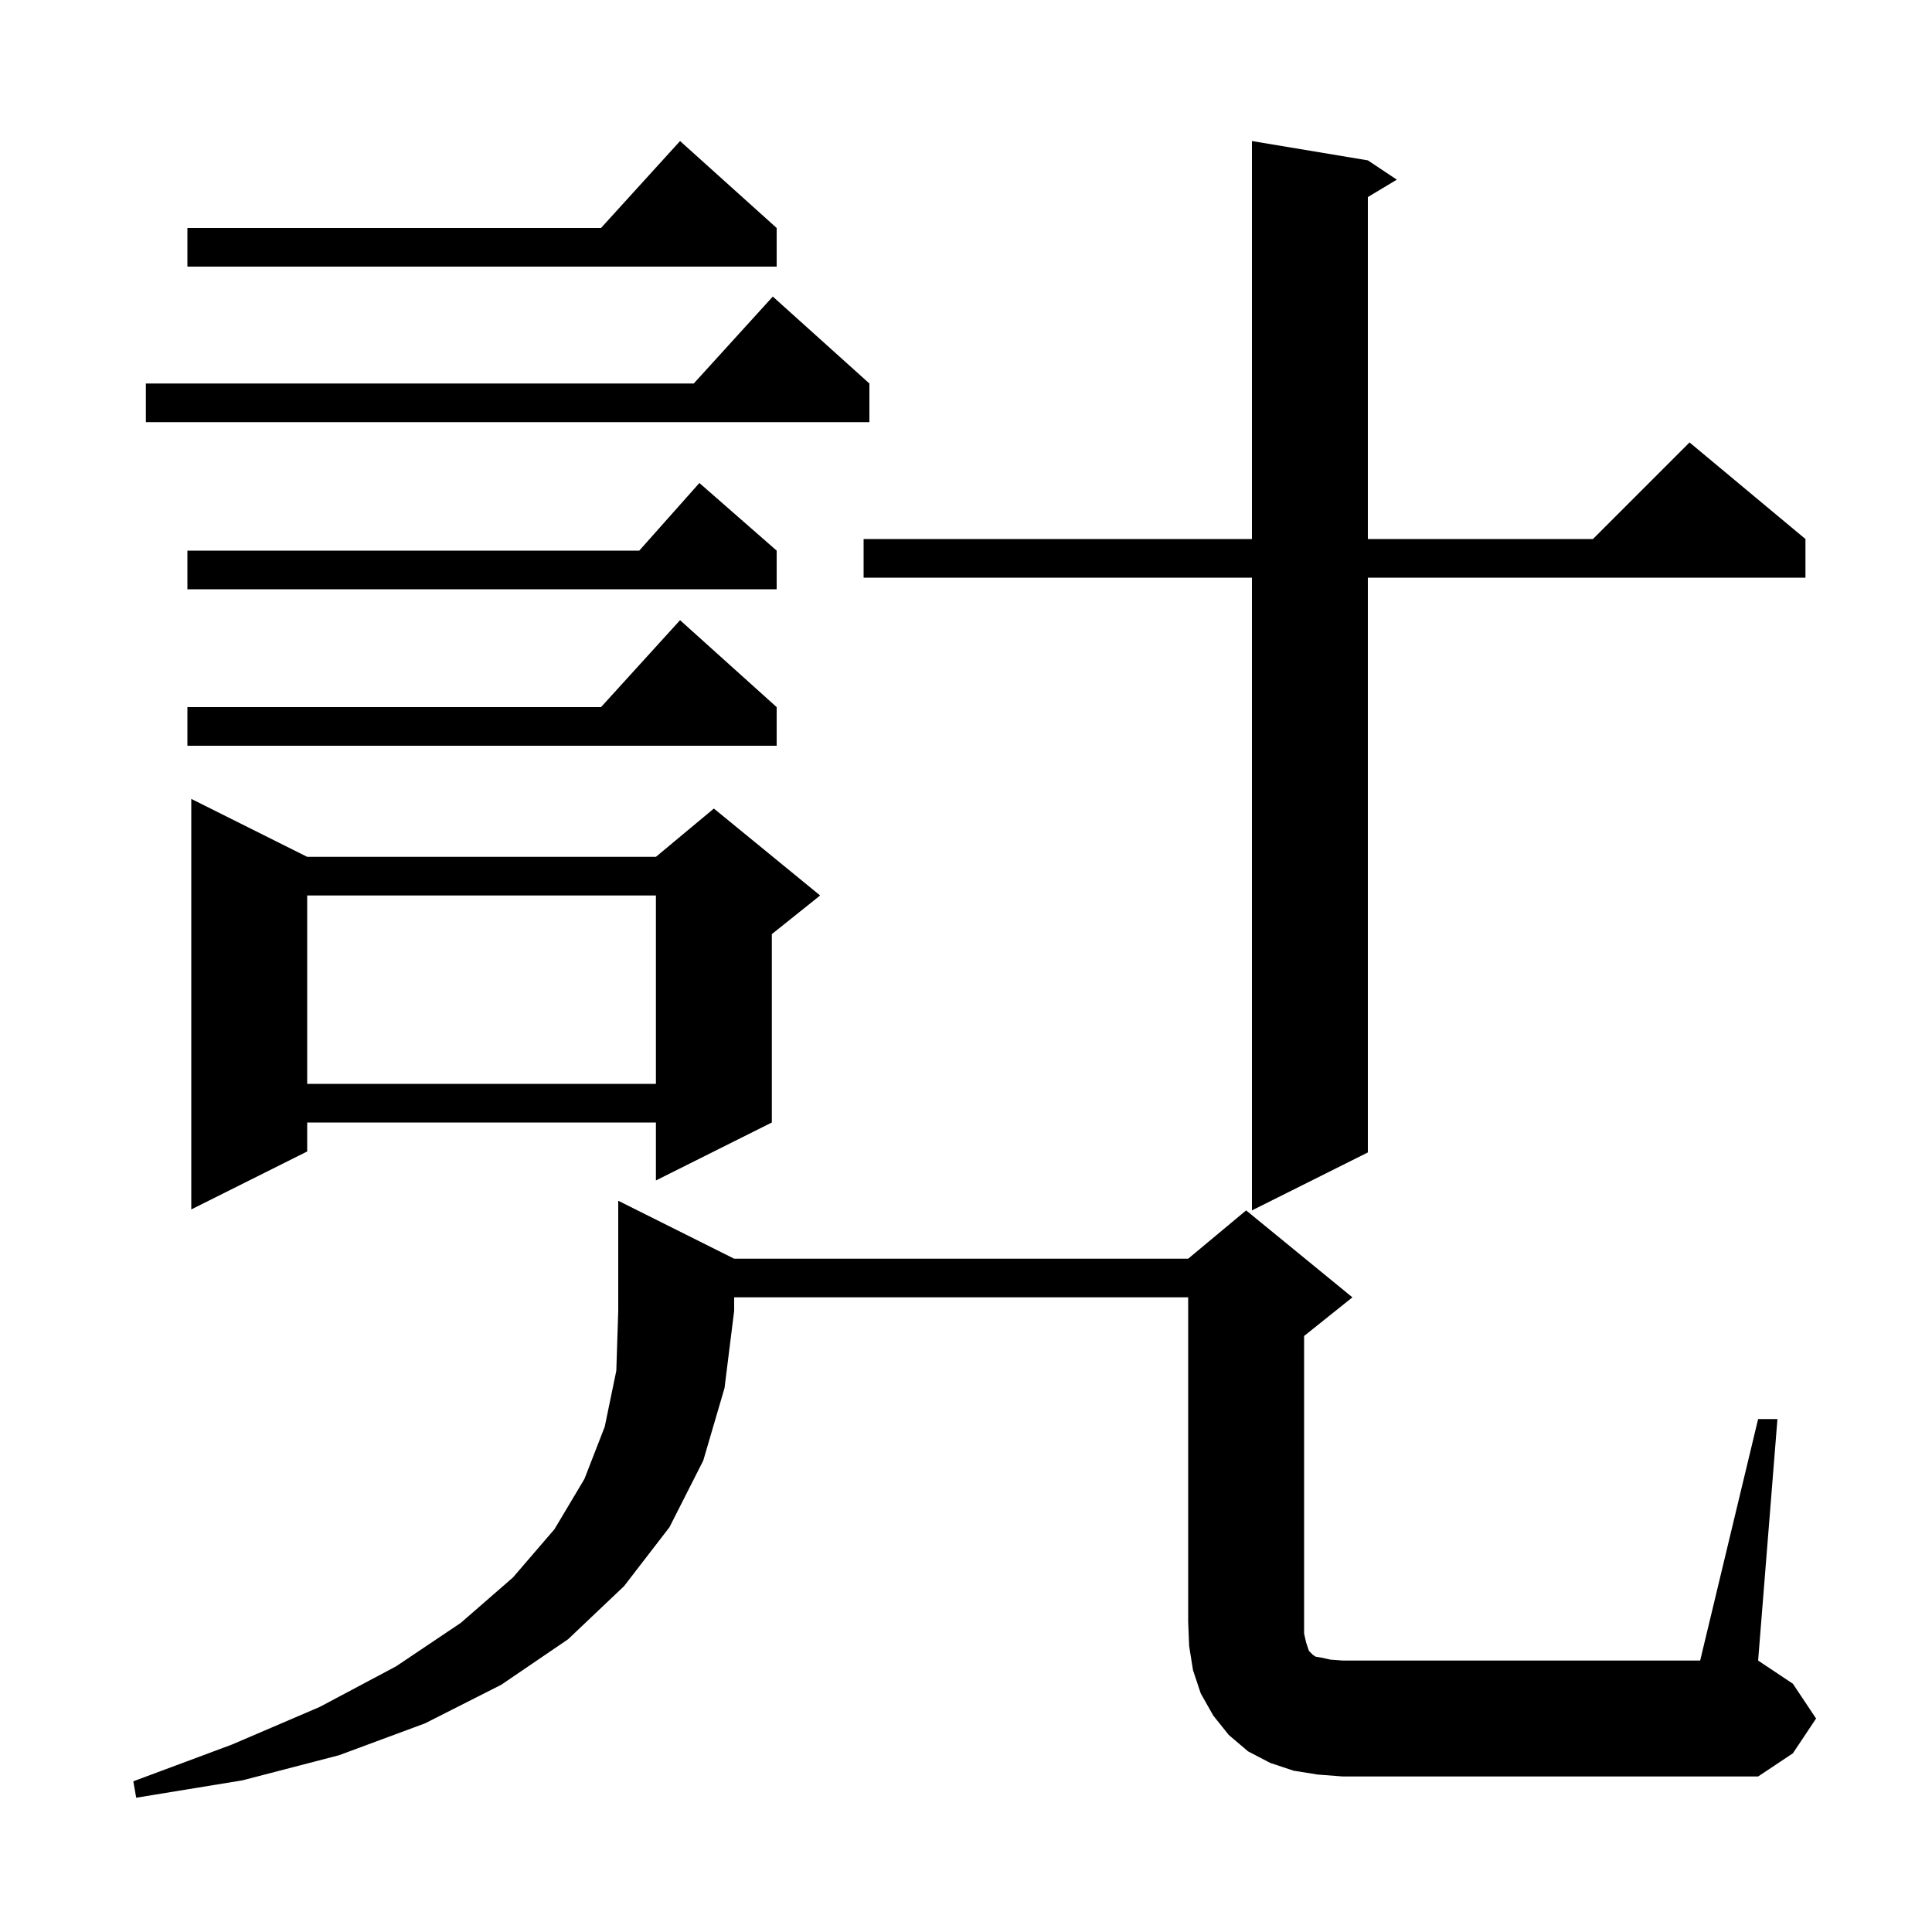 <svg xmlns="http://www.w3.org/2000/svg" xmlns:xlink="http://www.w3.org/1999/xlink" version="1.1" baseProfile="full" viewBox="0 0 200 200" width="200" height="200">
<g fill="black">
<path d="M 76.0 130.3 L 123.0 130.3 L 129.0 125.3 L 140.0 134.3 L 135.0 138.3 L 135.0 169.1 L 135.2 170.0 L 135.5 170.9 L 135.9 171.3 L 136.2 171.5 L 136.8 171.6 L 137.7 171.8 L 139.0 171.9 L 176.0 171.9 L 182.0 146.9 L 184.0 146.9 L 182.0 171.9 L 185.6 174.3 L 188.0 177.9 L 185.6 181.5 L 182.0 183.9 L 139.0 183.9 L 136.4 183.7 L 133.9 183.3 L 131.5 182.5 L 129.2 181.3 L 127.2 179.6 L 125.6 177.6 L 124.3 175.3 L 123.5 172.9 L 123.1 170.4 L 123.0 167.9 L 123.0 134.3 L 76.0 134.3 L 76.0 135.7 L 75.0 143.7 L 72.8 151.2 L 69.3 158.1 L 64.6 164.2 L 58.8 169.7 L 51.9 174.4 L 44.0 178.4 L 35.1 181.7 L 25.1 184.3 L 14.1 186.1 L 13.8 184.4 L 24.0 180.6 L 33.1 176.7 L 41.0 172.5 L 47.7 168.0 L 53.1 163.3 L 57.4 158.3 L 60.5 153.1 L 62.6 147.7 L 63.8 141.9 L 64.0 135.7 L 64.0 124.3 Z M 141.6 16.6 L 144.6 18.6 L 141.6 20.4 L 141.6 55.8 L 164.9 55.8 L 174.9 45.8 L 186.9 55.8 L 186.9 59.8 L 141.6 59.8 L 141.6 119.3 L 129.6 125.3 L 129.6 59.8 L 89.4 59.8 L 89.4 55.8 L 129.6 55.8 L 129.6 14.6 Z M 31.8 88.7 L 67.9 88.7 L 73.9 83.7 L 84.9 92.7 L 79.9 96.7 L 79.9 116.2 L 67.9 122.2 L 67.9 116.2 L 31.8 116.2 L 31.8 119.2 L 19.8 125.2 L 19.8 82.7 Z M 31.8 92.7 L 31.8 112.2 L 67.9 112.2 L 67.9 92.7 Z M 80.4 73.2 L 80.4 77.2 L 19.4 77.2 L 19.4 73.2 L 62.218 73.2 L 70.4 64.2 Z M 80.4 57.0 L 80.4 61.0 L 19.4 61.0 L 19.4 57.0 L 66.178 57.0 L 72.4 50.0 Z M 90.0 39.7 L 90.0 43.7 L 15.1 43.7 L 15.1 39.7 L 71.818 39.7 L 80.0 30.7 Z M 80.4 23.6 L 80.4 27.6 L 19.4 27.6 L 19.4 23.6 L 62.218 23.6 L 70.4 14.6 Z " />
</g>
</svg>
